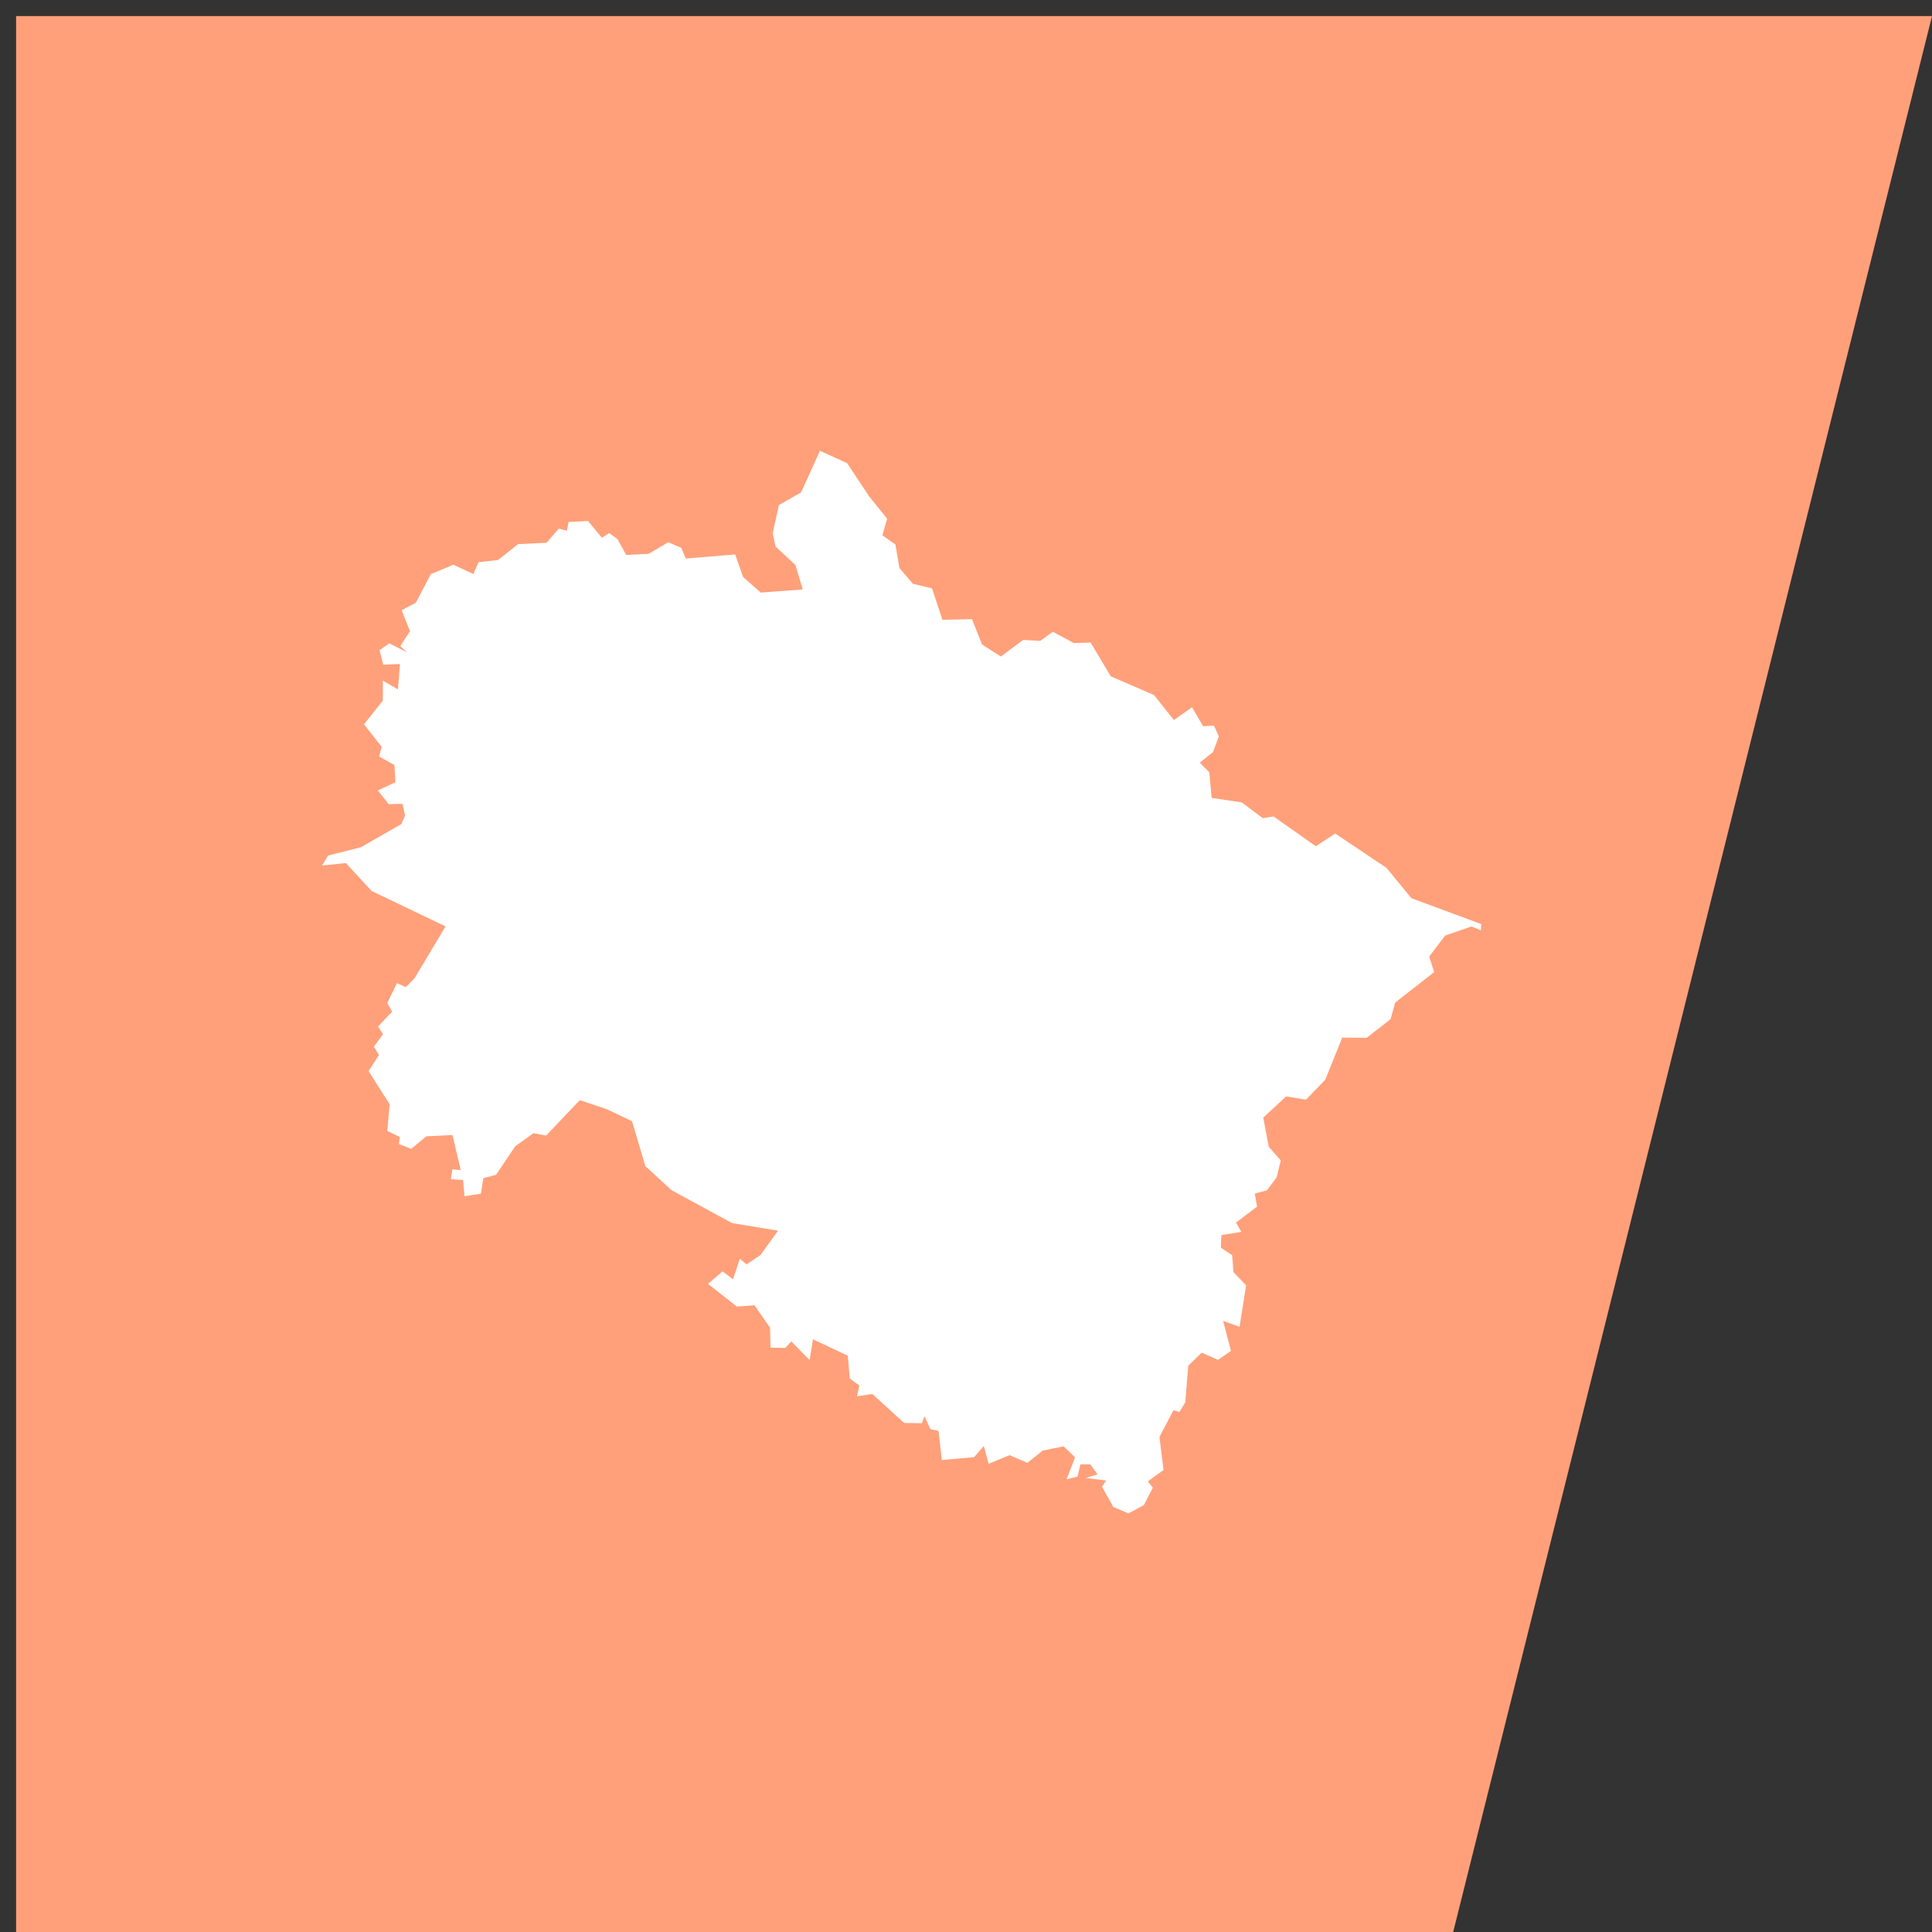 <svg width="120" height="120" xmlns="http://www.w3.org/2000/svg" xmlns:xlink="http://www.w3.org/1999/xlink"
    overflow="hidden">
    <rect width="100%" height="100%" fill="#333333" stroke="none"/>
    <defs>
        <clipPath id="clip0">
            <path d="M135 146 256 146 256 267 135 267Z" fill-rule="evenodd" clip-rule="evenodd" />
        </clipPath>
    </defs>
    <g clip-path="url(#clip0)" transform="translate(-135 -146)">
        <path d="M136 147 188.876 147 255 147 225.26 266 188.876 266 136 266Z" fill="#FFA07A"  fill-rule="evenodd" />
<path d="M188.989 176.836 190.1 178.219 189.804 179.251 190.614 179.816 190.866 181.286 191.704 182.262 192.886 182.539 193.536 184.495 195.372 184.457 195.995 186.03 197.163 186.779 198.553 185.747 199.612 185.805 200.39 185.239 201.7 185.941 202.74 185.913 203.992 188.008 206.681 189.172 207.91 190.725 209.037 189.927 209.729 191.108 210.403 191.073 210.705 191.737 210.339 192.713 209.521 193.372 210.114 193.969 210.255 195.56 212.127 195.838 213.434 196.816 214.105 196.712 216.728 198.562 217.93 197.77 221.123 199.911 222.661 201.788 227 203.396 226.985 203.784 226.393 203.545 224.756 204.112 223.771 205.413 224.076 206.381 221.654 208.275 221.371 209.301 219.883 210.462 218.371 210.447 217.312 213.064 216.118 214.301 214.879 214.104 213.463 215.419 213.802 217.223 214.55 218.08 214.291 219.133 213.687 219.935 212.934 220.136 213.079 220.945 211.769 221.937 212.098 222.512 210.861 222.716 210.831 223.5 211.529 223.96 211.617 225.02 212.399 225.834 211.99 228.409 210.968 228.039 211.457 229.904 210.657 230.464 209.636 230.016 208.804 230.83 208.621 233.099 208.251 233.705 207.884 233.593 207.014 235.253 207.269 237.303 207.269 237.303 206.296 238.009 206.604 238.405 206.045 239.486 205.092 240 204.145 239.597 203.448 238.343 203.705 237.955 202.44 237.801 203.171 237.572 202.722 236.958 202.106 236.946 201.927 237.716 201.249 237.877 201.775 236.519 201.064 235.834 199.766 236.098 198.808 236.862 197.712 236.38 196.407 236.92 196.106 235.816 195.498 236.509 193.498 236.684 193.294 234.876 192.785 234.763 192.424 233.971 192.262 234.399 191.158 234.383 189.182 232.582 188.229 232.729 188.377 232.056 187.785 231.628 187.657 230.204 185.493 229.186 185.286 230.477 184.147 229.316 183.773 229.724 182.858 229.699 182.831 228.466 181.861 227.072 180.763 227.153 178.972 225.741 179.878 224.969 180.533 225.457 180.953 224.182 181.366 224.533 182.228 223.957 183.327 222.439 180.464 221.966 176.709 219.923 175.086 218.432 174.258 215.641 172.696 214.899 171.012 214.332 168.922 216.53 168.133 216.387 166.999 217.198 165.811 218.969 165.017 219.178 164.87 220.142 163.853 220.304 163.763 219.297 163.004 219.241 163.099 218.63 163.619 218.678 163.102 216.499 161.475 216.581 160.54 217.36 159.78 217.059 159.83 216.617 159.055 216.247 159.2 214.588 157.895 212.526 158.54 211.529 158.221 211.015 158.789 210.234 158.48 209.759 159.358 208.83 159.052 208.304 159.653 207.066 160.208 207.314 160.739 206.771 162.675 203.541 158.078 201.338 156.483 199.606 155 199.759 155 199.759 155.376 199.139 157.417 198.623 159.92 197.189 160.157 196.664 160.004 195.928 159.141 195.946 158.468 195.095 159.561 194.589 159.5 193.52 158.548 192.987 158.709 192.389 157.609 190.99 158.778 189.515 158.78 188.274 159.715 188.821 159.845 187.245 158.803 187.281 158.573 186.381 159.183 185.959 160.293 186.525 159.861 186.133 160.463 185.206 159.948 183.901 160.828 183.436 161.758 181.659 163.159 181.076 164.398 181.654 164.726 180.918 165.93 180.784 167.18 179.797 168.947 179.713 169.706 178.832 170.213 178.96 170.317 178.423 171.524 178.359 172.383 179.404 172.839 179.11 173.353 179.49 173.894 180.471 175.289 180.399 176.503 179.68 177.317 180.031 177.593 180.691 180.662 180.439 181.156 181.841 182.253 182.806 184.861 182.613 184.404 181.092 183.175 179.952 182.993 179.127 182.993 179.127 183.378 177.366 184.757 176.583 185.928 174 187.616 174.769Z" fill="#ffffff" fill-rule="evenodd"/></g></svg>